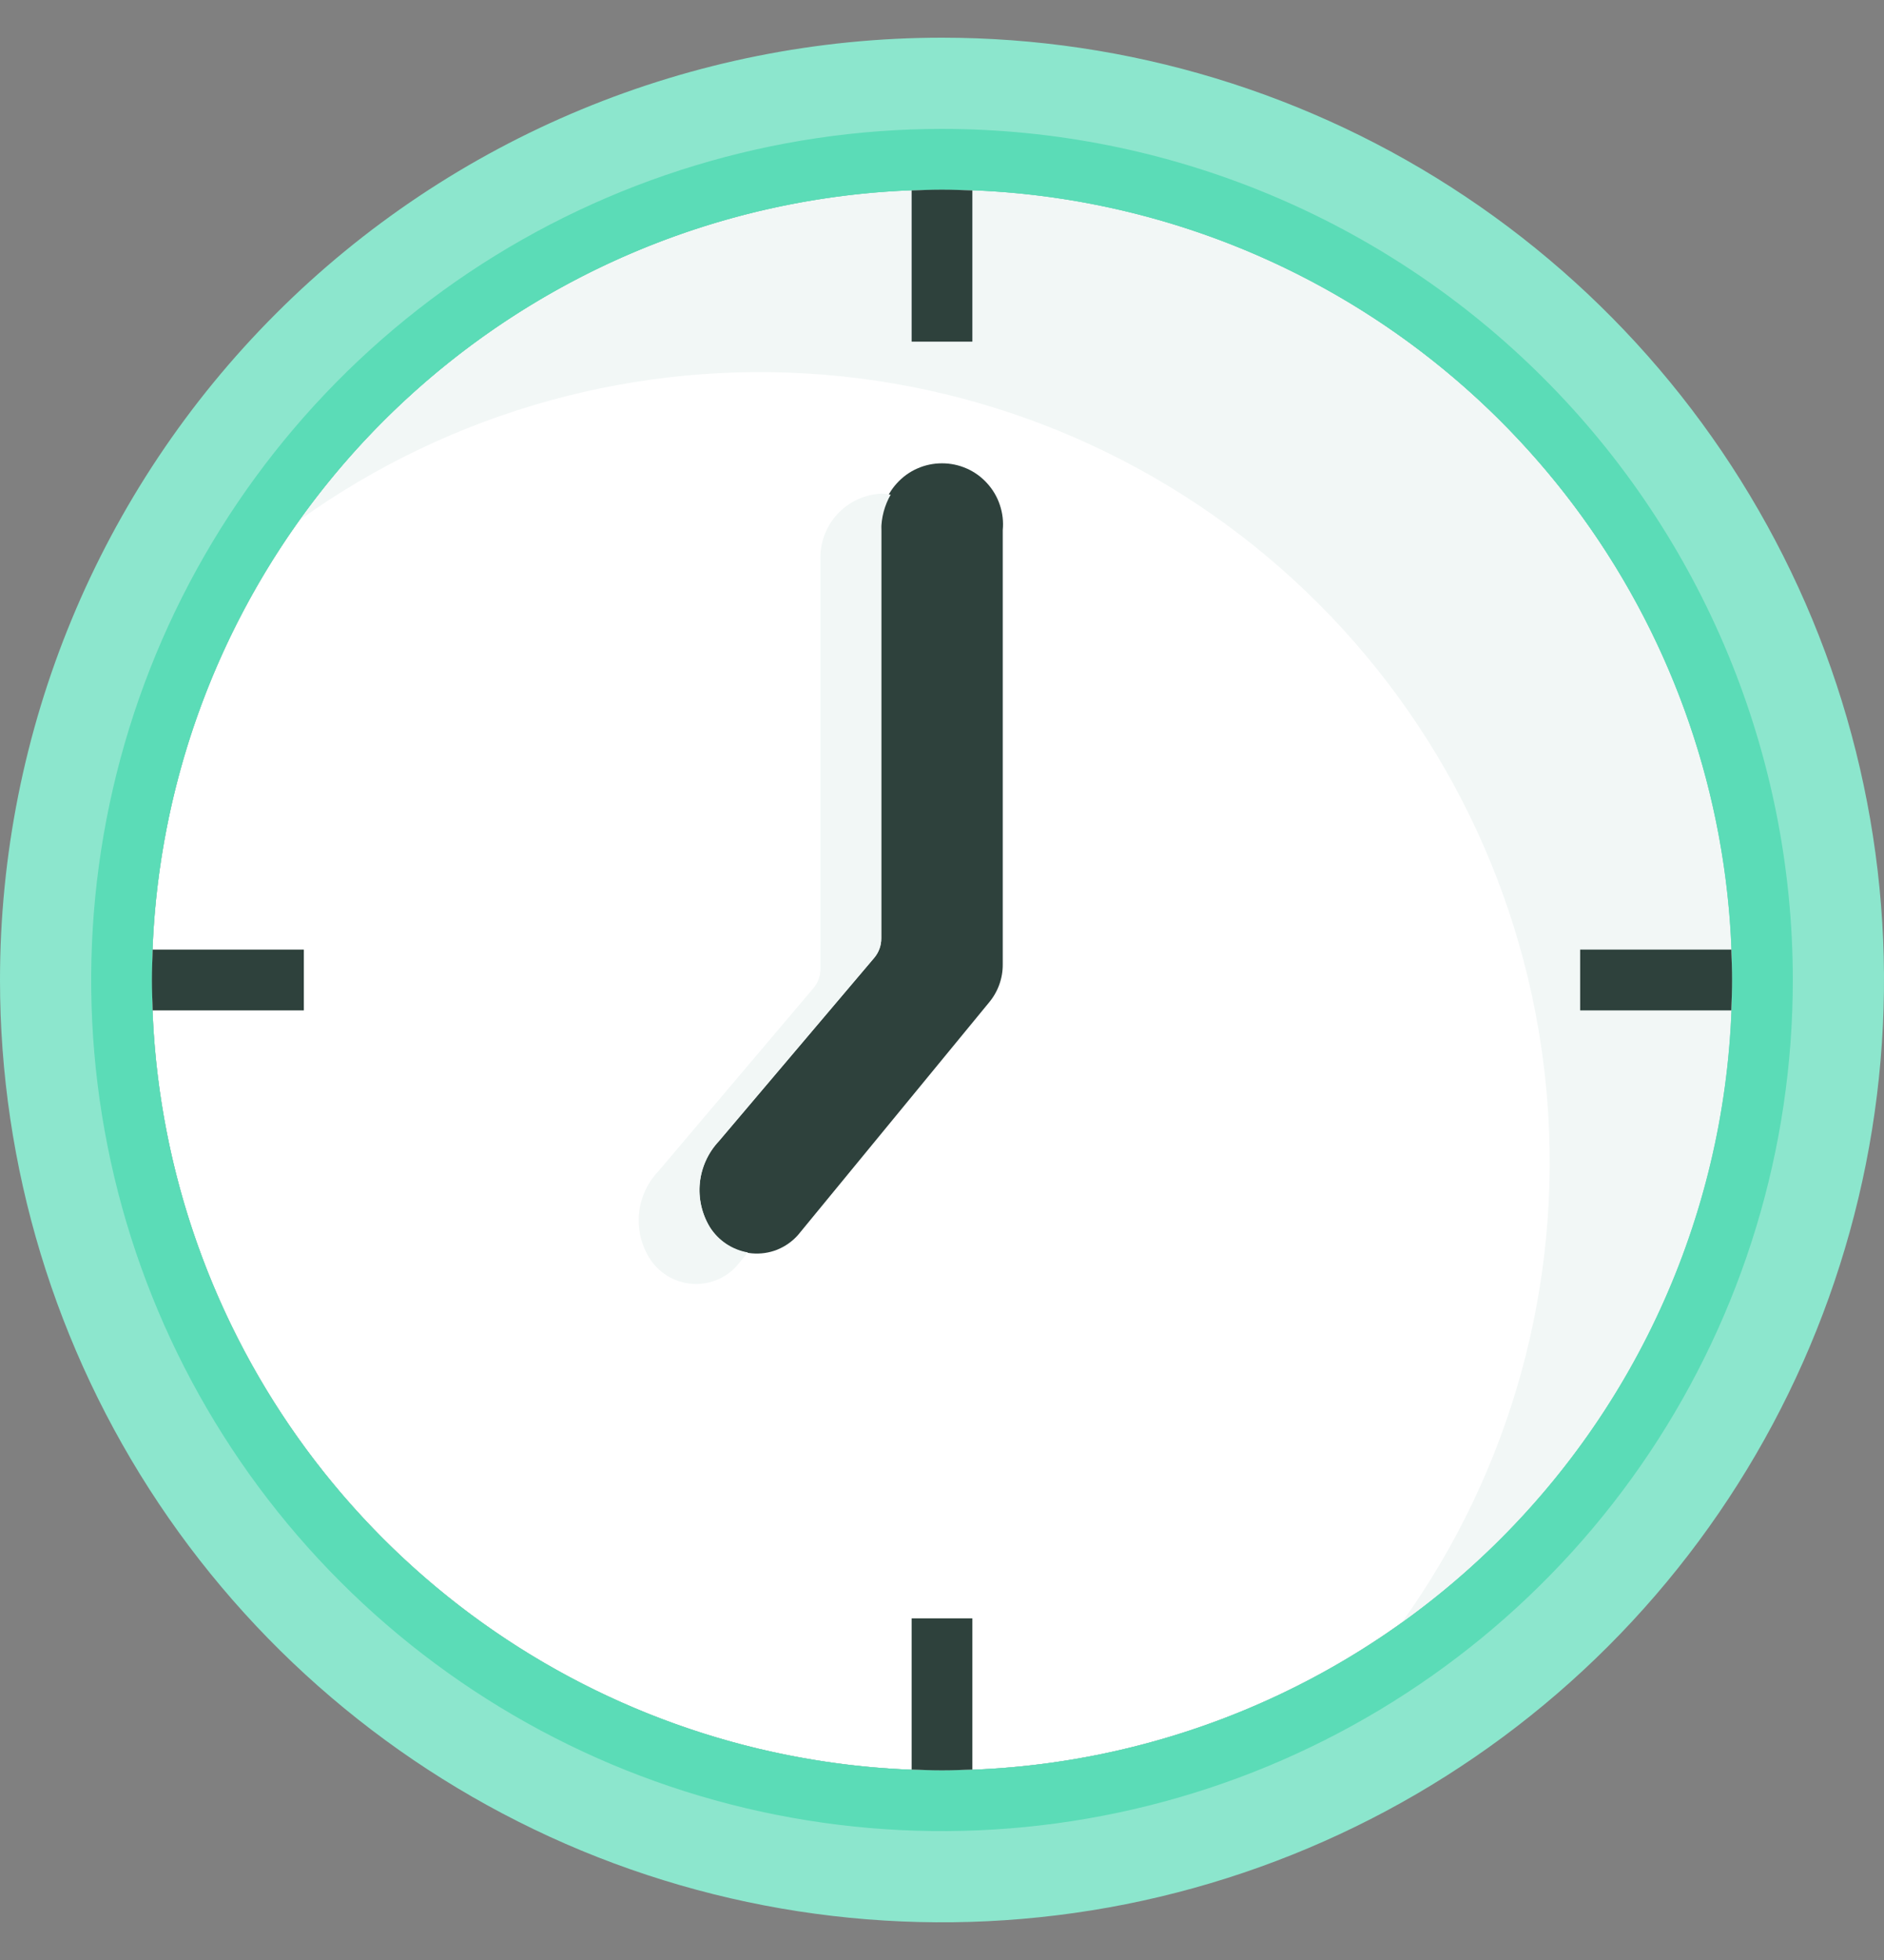 <svg width="25" height="26" viewBox="0 0 25 26" fill="none" xmlns="http://www.w3.org/2000/svg">
<rect x="0" y="0" width="25" height="26" fill="#808080" stroke="none"/>
<path d="M22.984 13C22.984 15.073 22.369 17.101 21.217 18.825C20.065 20.549 18.428 21.892 16.512 22.686C14.596 23.479 12.488 23.687 10.455 23.282C8.421 22.878 6.553 21.879 5.087 20.413C3.621 18.947 2.622 17.079 2.218 15.045C1.813 13.012 2.021 10.904 2.814 8.988C3.608 7.072 4.951 5.435 6.675 4.283C8.4 3.131 10.427 2.516 12.5 2.516C15.28 2.516 17.947 3.621 19.913 5.587C21.879 7.553 22.984 10.22 22.984 13Z" fill="white"/>
<path d="M22.984 13C22.983 10.78 22.278 8.618 20.97 6.825C19.662 5.032 17.819 3.7 15.705 3.021C13.592 2.343 11.318 2.352 9.21 3.049C7.103 3.745 5.271 5.093 3.978 6.897C5.997 5.45 8.464 4.768 10.94 4.971C13.415 5.174 15.738 6.249 17.494 8.006C19.251 9.762 20.326 12.085 20.529 14.56C20.732 17.036 20.05 19.503 18.603 21.522C19.959 20.553 21.064 19.274 21.826 17.792C22.588 16.309 22.985 14.667 22.984 13Z" fill="#F2F7F6"/>
<path d="M12.5 0.5C14.972 0.5 17.389 1.233 19.445 2.607C21.5 3.98 23.102 5.932 24.049 8.216C24.995 10.501 25.242 13.014 24.76 15.439C24.277 17.863 23.087 20.091 21.339 21.839C19.591 23.587 17.363 24.777 14.939 25.26C12.514 25.742 10.001 25.495 7.716 24.549C5.432 23.602 3.48 22 2.107 19.945C0.733 17.889 0 15.472 0 13C0 9.685 1.317 6.505 3.661 4.161C6.005 1.817 9.185 0.5 12.5 0.5ZM12.5 23.484C14.573 23.484 16.6 22.869 18.325 21.717C20.049 20.565 21.392 18.928 22.186 17.012C22.979 15.096 23.187 12.988 22.782 10.955C22.378 8.921 21.379 7.053 19.913 5.587C18.447 4.121 16.579 3.122 14.545 2.718C12.512 2.313 10.404 2.521 8.488 3.314C6.572 4.108 4.935 5.451 3.783 7.175C2.631 8.9 2.016 10.927 2.016 13C2.016 15.78 3.121 18.447 5.087 20.413C7.053 22.379 9.72 23.484 12.5 23.484Z" fill="#8CE6CD"/>
<path d="M13.306 7.032V12.79C13.308 12.978 13.242 13.159 13.121 13.302L10.589 16.383C10.513 16.469 10.418 16.535 10.312 16.578C10.206 16.62 10.091 16.636 9.978 16.626C9.864 16.616 9.754 16.579 9.657 16.519C9.56 16.458 9.479 16.376 9.419 16.278C9.312 16.101 9.265 15.893 9.287 15.687C9.309 15.481 9.398 15.288 9.54 15.137L11.597 12.71C11.66 12.637 11.695 12.544 11.694 12.448V7.032C11.683 6.92 11.696 6.807 11.732 6.7C11.767 6.593 11.825 6.494 11.901 6.411C11.977 6.327 12.069 6.26 12.172 6.215C12.275 6.169 12.387 6.146 12.5 6.146C12.613 6.146 12.724 6.169 12.828 6.215C12.931 6.26 13.023 6.327 13.099 6.411C13.175 6.494 13.233 6.593 13.268 6.7C13.304 6.807 13.317 6.92 13.306 7.032Z" fill="#2E413C"/>
<path d="M9.419 16.278C9.312 16.101 9.265 15.893 9.287 15.687C9.309 15.481 9.398 15.288 9.54 15.137L11.597 12.71C11.66 12.637 11.695 12.544 11.694 12.448V7.032C11.694 6.867 11.737 6.705 11.819 6.562C11.777 6.554 11.736 6.549 11.694 6.548C11.469 6.56 11.258 6.659 11.107 6.825C10.956 6.992 10.877 7.211 10.887 7.436V12.851C10.888 12.947 10.854 13.04 10.79 13.113L8.734 15.54C8.591 15.691 8.502 15.884 8.48 16.09C8.459 16.297 8.505 16.504 8.613 16.681C8.672 16.779 8.754 16.861 8.851 16.922C8.947 16.982 9.057 17.019 9.171 17.029C9.285 17.04 9.399 17.023 9.506 16.981C9.612 16.939 9.707 16.872 9.782 16.786L9.923 16.614C9.821 16.596 9.723 16.557 9.636 16.499C9.549 16.441 9.476 16.366 9.419 16.278Z" fill="#F2F7F6"/>
<path d="M12.5 1.71C10.267 1.71 8.084 2.372 6.227 3.612C4.371 4.853 2.924 6.616 2.069 8.679C1.215 10.742 0.991 13.012 1.427 15.203C1.862 17.393 2.938 19.404 4.517 20.983C6.096 22.562 8.107 23.638 10.297 24.073C12.488 24.509 14.758 24.285 16.821 23.431C18.884 22.576 20.647 21.129 21.887 19.273C23.128 17.416 23.79 15.233 23.79 13C23.79 10.006 22.601 7.134 20.483 5.017C18.366 2.899 15.494 1.71 12.5 1.71ZM12.5 23.484C10.427 23.484 8.4 22.869 6.675 21.717C4.951 20.565 3.608 18.928 2.814 17.012C2.021 15.096 1.813 12.988 2.218 10.955C2.622 8.921 3.621 7.053 5.087 5.587C6.553 4.121 8.421 3.122 10.455 2.718C12.488 2.313 14.596 2.521 16.512 3.314C18.428 4.108 20.065 5.451 21.217 7.175C22.369 8.9 22.984 10.927 22.984 13C22.984 15.78 21.879 18.447 19.913 20.413C17.947 22.379 15.28 23.484 12.5 23.484Z" fill="#5BDCB7"/>
<path d="M12.903 4.532V2.526C12.769 2.521 12.635 2.516 12.5 2.516C12.365 2.516 12.231 2.521 12.097 2.526V4.532H12.903ZM12.097 21.468V23.474C12.231 23.479 12.365 23.484 12.5 23.484C12.635 23.484 12.769 23.479 12.903 23.474V21.468H12.097ZM22.974 12.597H20.968V13.403H22.974C22.979 13.269 22.984 13.135 22.984 13C22.984 12.865 22.979 12.731 22.974 12.597ZM4.032 12.597H2.026C2.021 12.731 2.016 12.865 2.016 13C2.016 13.135 2.021 13.269 2.026 13.403H4.032V12.597Z" fill="#2E413C"/>
</svg>
